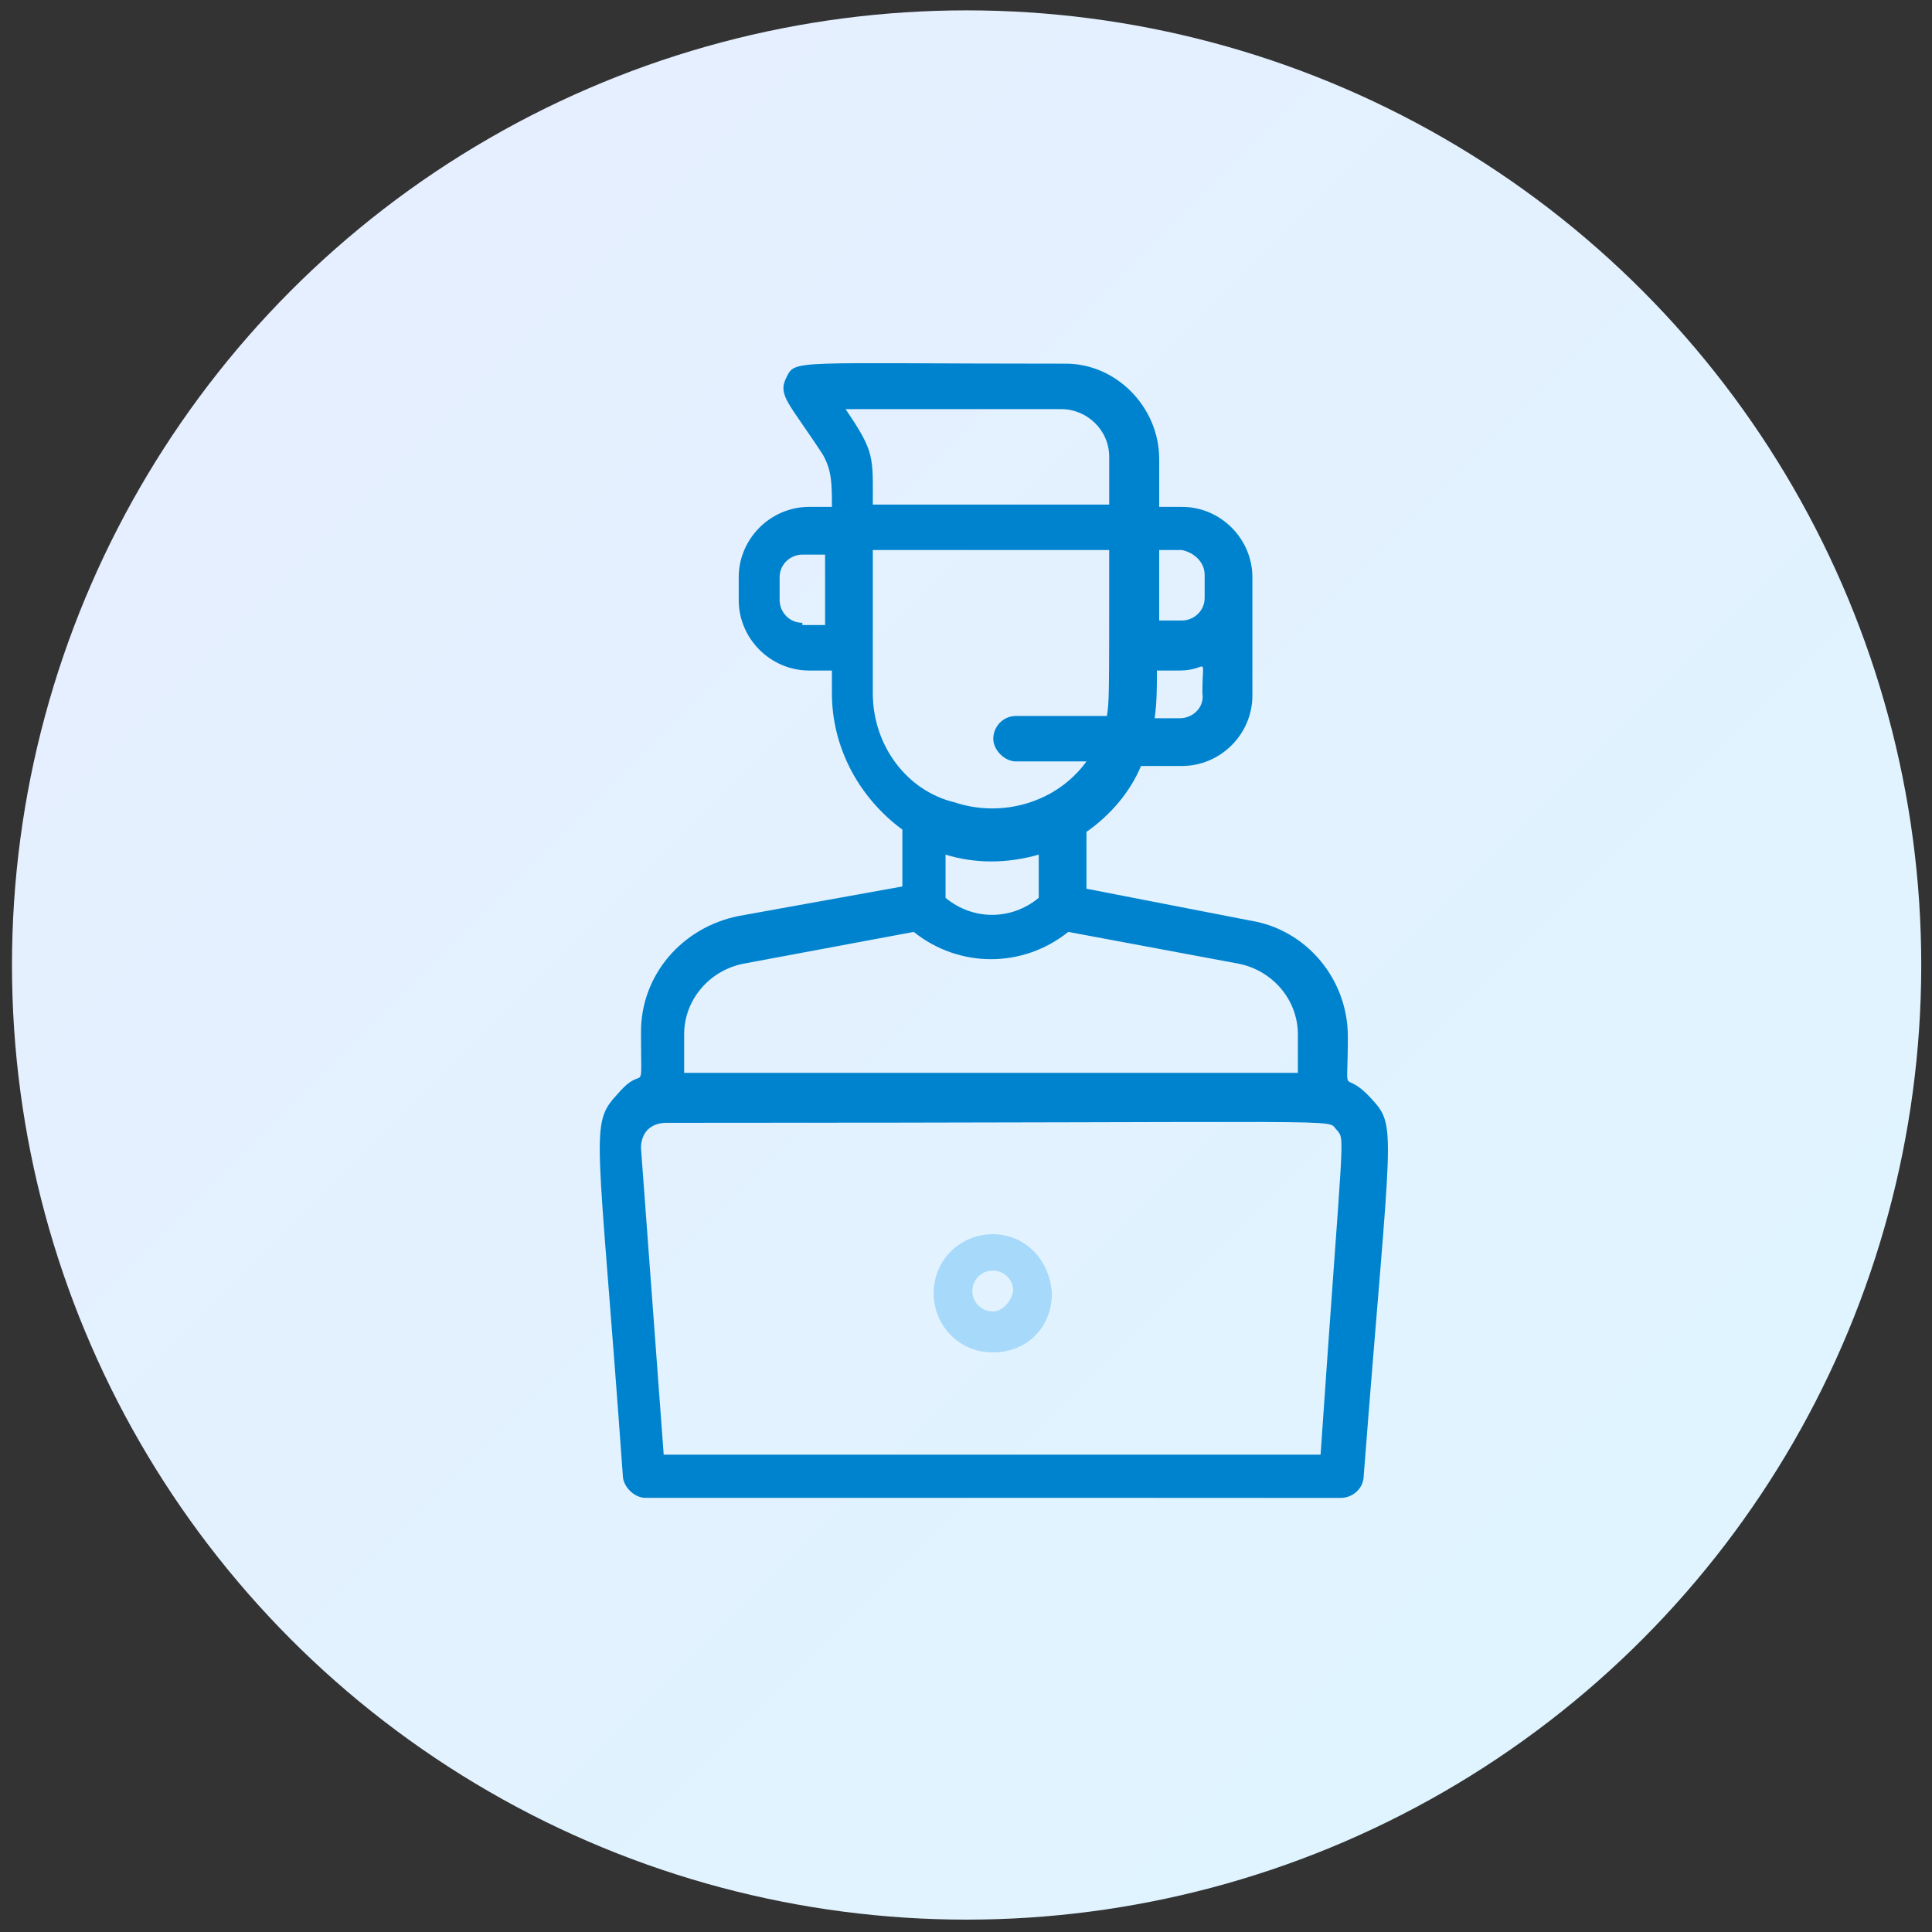 <?xml version="1.0" encoding="utf-8"?>
<!-- Generator: Adobe Illustrator 25.0.0, SVG Export Plug-In . SVG Version: 6.00 Build 0)  -->
<svg version="1.1" id="Layer_1" xmlns="http://www.w3.org/2000/svg" xmlns:xlink="http://www.w3.org/1999/xlink" x="0px" y="0px"
	 viewBox="0 0 85 85" style="enable-background:new 0 0 85 85;" xml:space="preserve">
<rect x="0" y="0" width="85" height="85" fill="#333333" stroke="none"/>
<style type="text/css">
	.st0{fill:url(#SVGID_1_);}
	.st1{fill:#A6D9FA;}
	.st2{fill:#0083CE;}
</style>
<g transform="translate(-899 -2445) translate(265 2147) translate(595 253) translate(39.527 45.456)">
	<g>
		
			<linearGradient id="SVGID_1_" gradientUnits="userSpaceOnUse" x1="17.258" y1="67.758" x2="18.258" y2="66.758" gradientTransform="matrix(83.994 0 0 -83.994 -1449.627 5691.291)">
			<stop  offset="0" style="stop-color:#E7EEFF"/>
			<stop  offset="1" style="stop-color:#DEF5FF"/>
		</linearGradient>
		<circle class="st0" cx="42" cy="42" r="42"/>
	</g>
</g>
<g>
	<g id="Page-1">
		<g id="VNK-Software-Development" transform="translate(-541, -1091)">
			<g id="Group" transform="translate(541.179, 1091)">
				<path id="Shape_1_" class="st1" d="M43.5,54.3c-1.4,0-2.6,1.1-2.6,2.6c0,1.4,1.1,2.6,2.6,2.6s2.6-1.1,2.6-2.6
					C46,55.4,44.9,54.3,43.5,54.3z M43.5,57.7c-0.5,0-0.9-0.4-0.9-0.9c0-0.5,0.4-0.9,0.9-0.9s0.9,0.4,0.9,0.9
					C44.3,57.3,43.9,57.7,43.5,57.7z"/>
			</g>
		</g>
	</g>
	<g id="Male-Cutomer-service-with-laptop">
		<g>
			<path id="Shape" class="st2" d="M60.3,48.3c-1.3-1.4-1,0.3-1-2.7c0-2.5-1.8-4.7-4.3-5.1l-7.2-1.4v-2.5c1-0.7,1.9-1.7,2.4-2.9h1.8
				c1.7,0,3.1-1.4,3.1-3.1v-5.2c0-1.7-1.4-3.1-3.1-3.1h-1v-2.1c0-2.3-1.9-4.2-4.1-4.2c-12.1,0-11.9-0.2-12.3,0.6
				c-0.4,0.8,0.1,1.1,1.6,3.4c0.4,0.7,0.4,1.3,0.4,2.3h-1c-1.7,0-3.1,1.4-3.1,3.1v1c0,1.7,1.4,3.1,3.1,3.1h1v1c0,2.4,1.2,4.6,3.1,6
				v2.5l-7.2,1.3c-2.5,0.5-4.3,2.6-4.3,5.1c0,3.1,0.2,1.3-1,2.7c-1.3,1.4-0.9,1.4,0.2,16.8c0,0.5,0.5,1,1,1H59c0.5,0,1-0.4,1-1
				C61.2,49.4,61.5,49.6,60.3,48.3z M51.9,31.6h-1.1c0.1-0.7,0.1-1.4,0.1-2.1h1c1.3,0,1-0.8,1,1C53,31.1,52.5,31.6,51.9,31.6z
				 M53,25.3v1c0,0.6-0.5,1-1,1h-1v-3.1h1C52.5,24.3,53,24.7,53,25.3z M46.7,18c1.1,0,2.1,0.9,2.1,2.1v2.1H38.4
				c0-2.1,0.1-2.3-1.2-4.2H46.7z M35.3,27.4c-0.6,0-1-0.5-1-1v-1c0-0.6,0.5-1,1-1h1v3.1H35.3z M38.4,30.5v-6.3h10.4
				c0,6.7,0,6.6-0.1,7.3h-4c-0.6,0-1,0.5-1,1s0.5,1,1,1h3.1c-1.3,1.8-3.7,2.5-5.8,1.8C39.9,34.8,38.4,32.8,38.4,30.5L38.4,30.5z
				 M45.7,37.6v1.9c-1.2,1-2.9,1-4.1,0v-1.9C42.9,38,44.3,38,45.7,37.6L45.7,37.6z M32.7,42.4l7.5-1.4c2,1.6,4.8,1.6,6.8,0l7.5,1.4
				c1.5,0.3,2.6,1.6,2.6,3.1v1.7h-27v-1.7C30.1,44,31.2,42.7,32.7,42.4L32.7,42.4z M58.1,64H29.2l-1-13.5c0-0.3,0.1-0.6,0.3-0.8
				c0.2-0.2,0.5-0.3,0.8-0.3c31.1,0,29-0.2,29.5,0.3C59.2,50.2,59.1,49.4,58.1,64z"/>
		</g>
	</g>
</g>
</svg>
